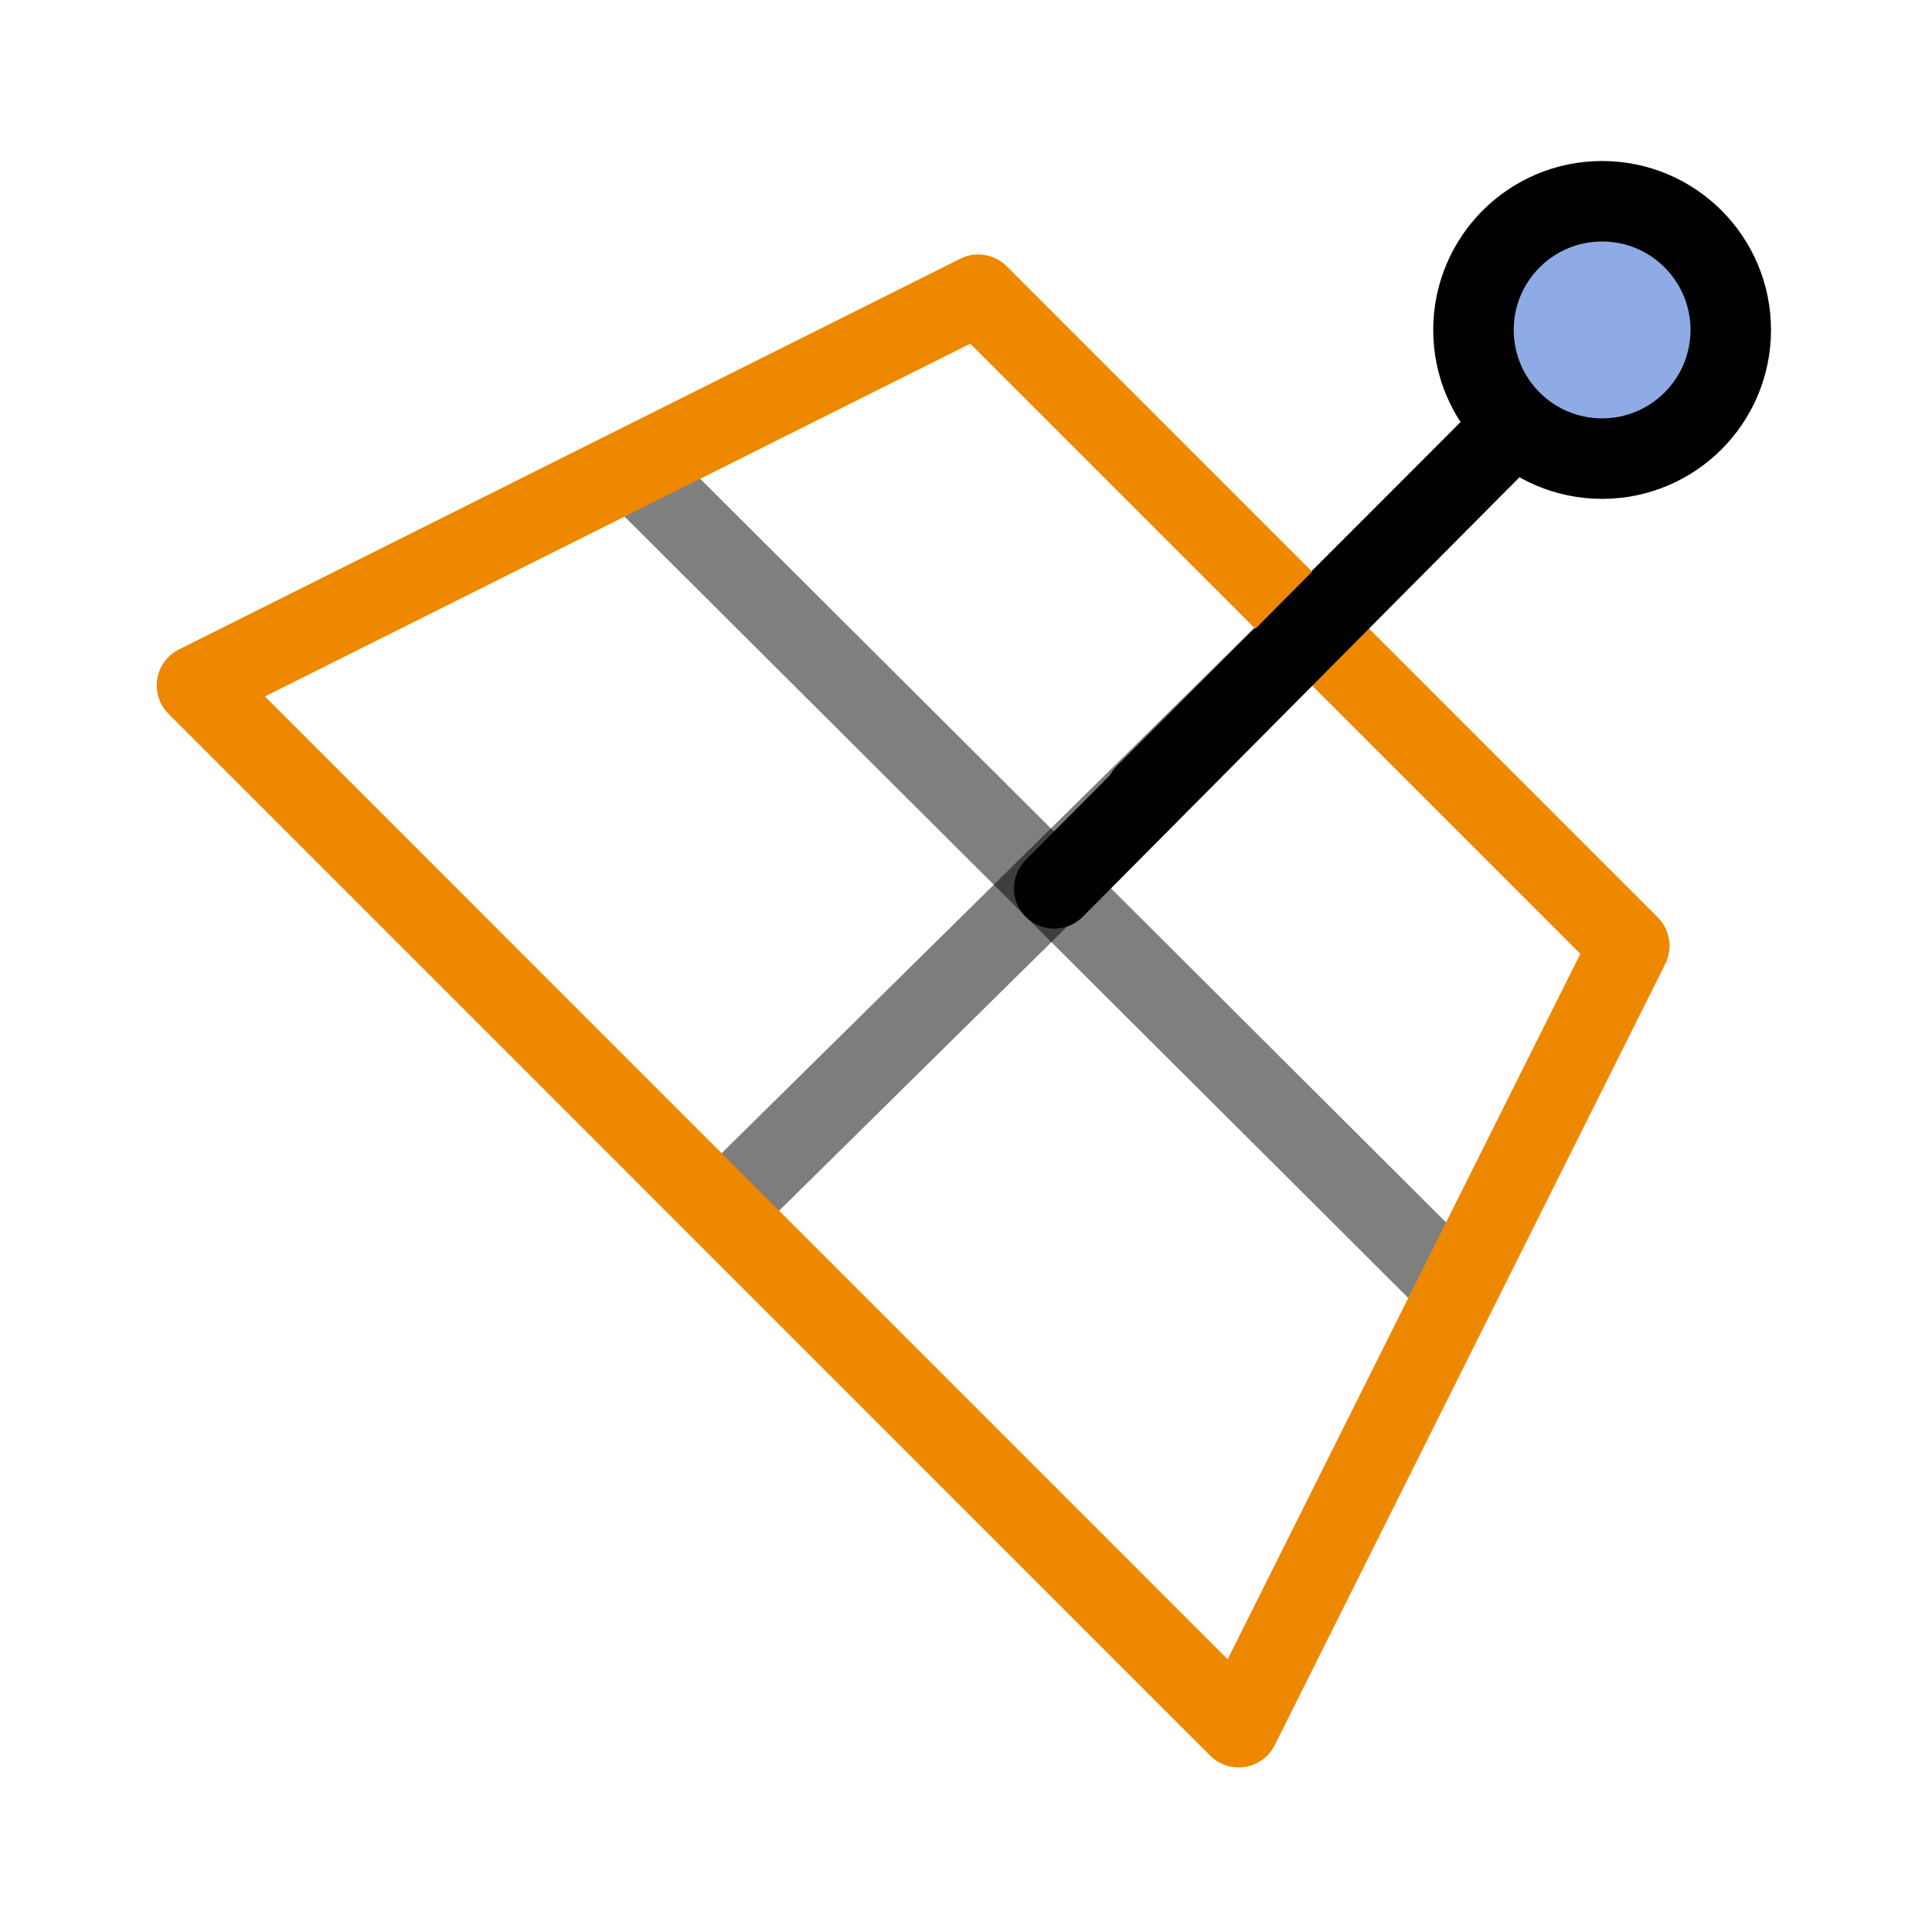 <?xml version="1.0" encoding="UTF-8" standalone="no"?>
<!-- Created with Inkscape (http://www.inkscape.org/) -->

<svg
   width="48"
   height="48"
   viewBox="0 0 48 48"
   version="1.1"
   id="svg1"
   xml:space="preserve"
   inkscape:version="1.3 (0e150ed, 2023-07-21)"
   sodipodi:docname="ToggleON-ReformatWidget.svg"
   inkscape:export-filename="PNG/SlicerUpArrowV1-24.png"
   inkscape:export-xdpi="48"
   inkscape:export-ydpi="48"
   xmlns:inkscape="http://www.inkscape.org/namespaces/inkscape"
   xmlns:sodipodi="http://sodipodi.sourceforge.net/DTD/sodipodi-0.dtd"
   xmlns="http://www.w3.org/2000/svg"
   xmlns:svg="http://www.w3.org/2000/svg"><sodipodi:namedview
     id="namedview1"
     pagecolor="#ffffff"
     bordercolor="#111111"
     borderopacity="1"
     inkscape:showpageshadow="0"
     inkscape:pageopacity="0"
     inkscape:pagecheckerboard="1"
     inkscape:deskcolor="#d1d1d1"
     inkscape:document-units="px"
     showgrid="true"
     inkscape:zoom="9.6170656"
     inkscape:cx="28.231065"
     inkscape:cy="23.96781"
     inkscape:window-width="1384"
     inkscape:window-height="773"
     inkscape:window-x="0"
     inkscape:window-y="25"
     inkscape:window-maximized="0"
     inkscape:current-layer="DarkThemeEnabledLayer"
     showguides="true"><inkscape:grid
       id="grid1"
       units="px"
       originx="0"
       originy="0"
       spacingx="2"
       spacingy="2"
       empcolor="#0099e5"
       empopacity="0.302"
       color="#0099e5"
       opacity="0.149"
       empspacing="1"
       dotted="false"
       gridanglex="30"
       gridanglez="30"
       visible="true" /></sodipodi:namedview><defs
     id="defs1" /><g
     id="DarkThemeEnabledLayer"
     inkscape:label="EnabledLayer"
     inkscape:groupmode="layer"
     style="display:inline"
     sodipodi:insensitive="true"><path
       style="display:inline;fill:none;stroke:#010101;stroke-width:2;stroke-linecap:round;stroke-linejoin:round;stroke-dasharray:none;stroke-opacity:1"
       d="m 37.19,11 -8.734,8.735"
       id="path5"
       sodipodi:nodetypes="cc" /><path
       style="display:inline;fill:none;fill-opacity:0.1;stroke:none;stroke-width:2;stroke-linecap:round;stroke-linejoin:round;stroke-dasharray:none;stroke-opacity:1"
       d="M 4.894,17.029 30.775,42.912 40.48,23.499 24.304,7.322 4.894,17.029"
       id="path4"
       sodipodi:nodetypes="ccccc" /><path
       style="display:inline;fill:none;stroke:#000000;stroke-width:2.02;stroke-linecap:butt;stroke-linejoin:round;stroke-dasharray:none;stroke-opacity:0.508"
       d="M 32.079,16.111 18,30"
       id="path5-5"
       sodipodi:nodetypes="cc" /><path
       style="display:inline;fill:none;stroke:#000000;stroke-width:1.992;stroke-linecap:butt;stroke-linejoin:round;stroke-dasharray:none;stroke-opacity:0.5"
       d="M 15.709,11.62 36.362,32.211"
       id="path5-5-0"
       sodipodi:nodetypes="cc" /><path
       style="display:inline;fill:none;stroke:#ed8800;stroke-width:2;stroke-linecap:round;stroke-linejoin:round;stroke-dasharray:none;stroke-opacity:1"
       d="M 4.894,17.029 30.775,42.912 40.48,23.499 24.304,7.322 4.894,17.029"
       id="path4-6"
       sodipodi:nodetypes="ccccc" /><path
       style="display:inline;fill:none;stroke:#010101;stroke-width:2;stroke-linecap:round;stroke-linejoin:round;stroke-dasharray:none;stroke-opacity:1"
       d="M 37.19,11 26.192,22.072"
       id="path5-6"
       sodipodi:nodetypes="cc" /><ellipse
       style="display:inline;fill:#7396df;fill-opacity:0.8;stroke:#010101;stroke-width:2;stroke-linecap:round;stroke-linejoin:round;stroke-dasharray:none;stroke-opacity:1;paint-order:fill markers stroke"
       id="path6-0"
       cx="39.804"
       cy="8.197"
       rx="3.196"
       ry="3.197" /></g></svg>
